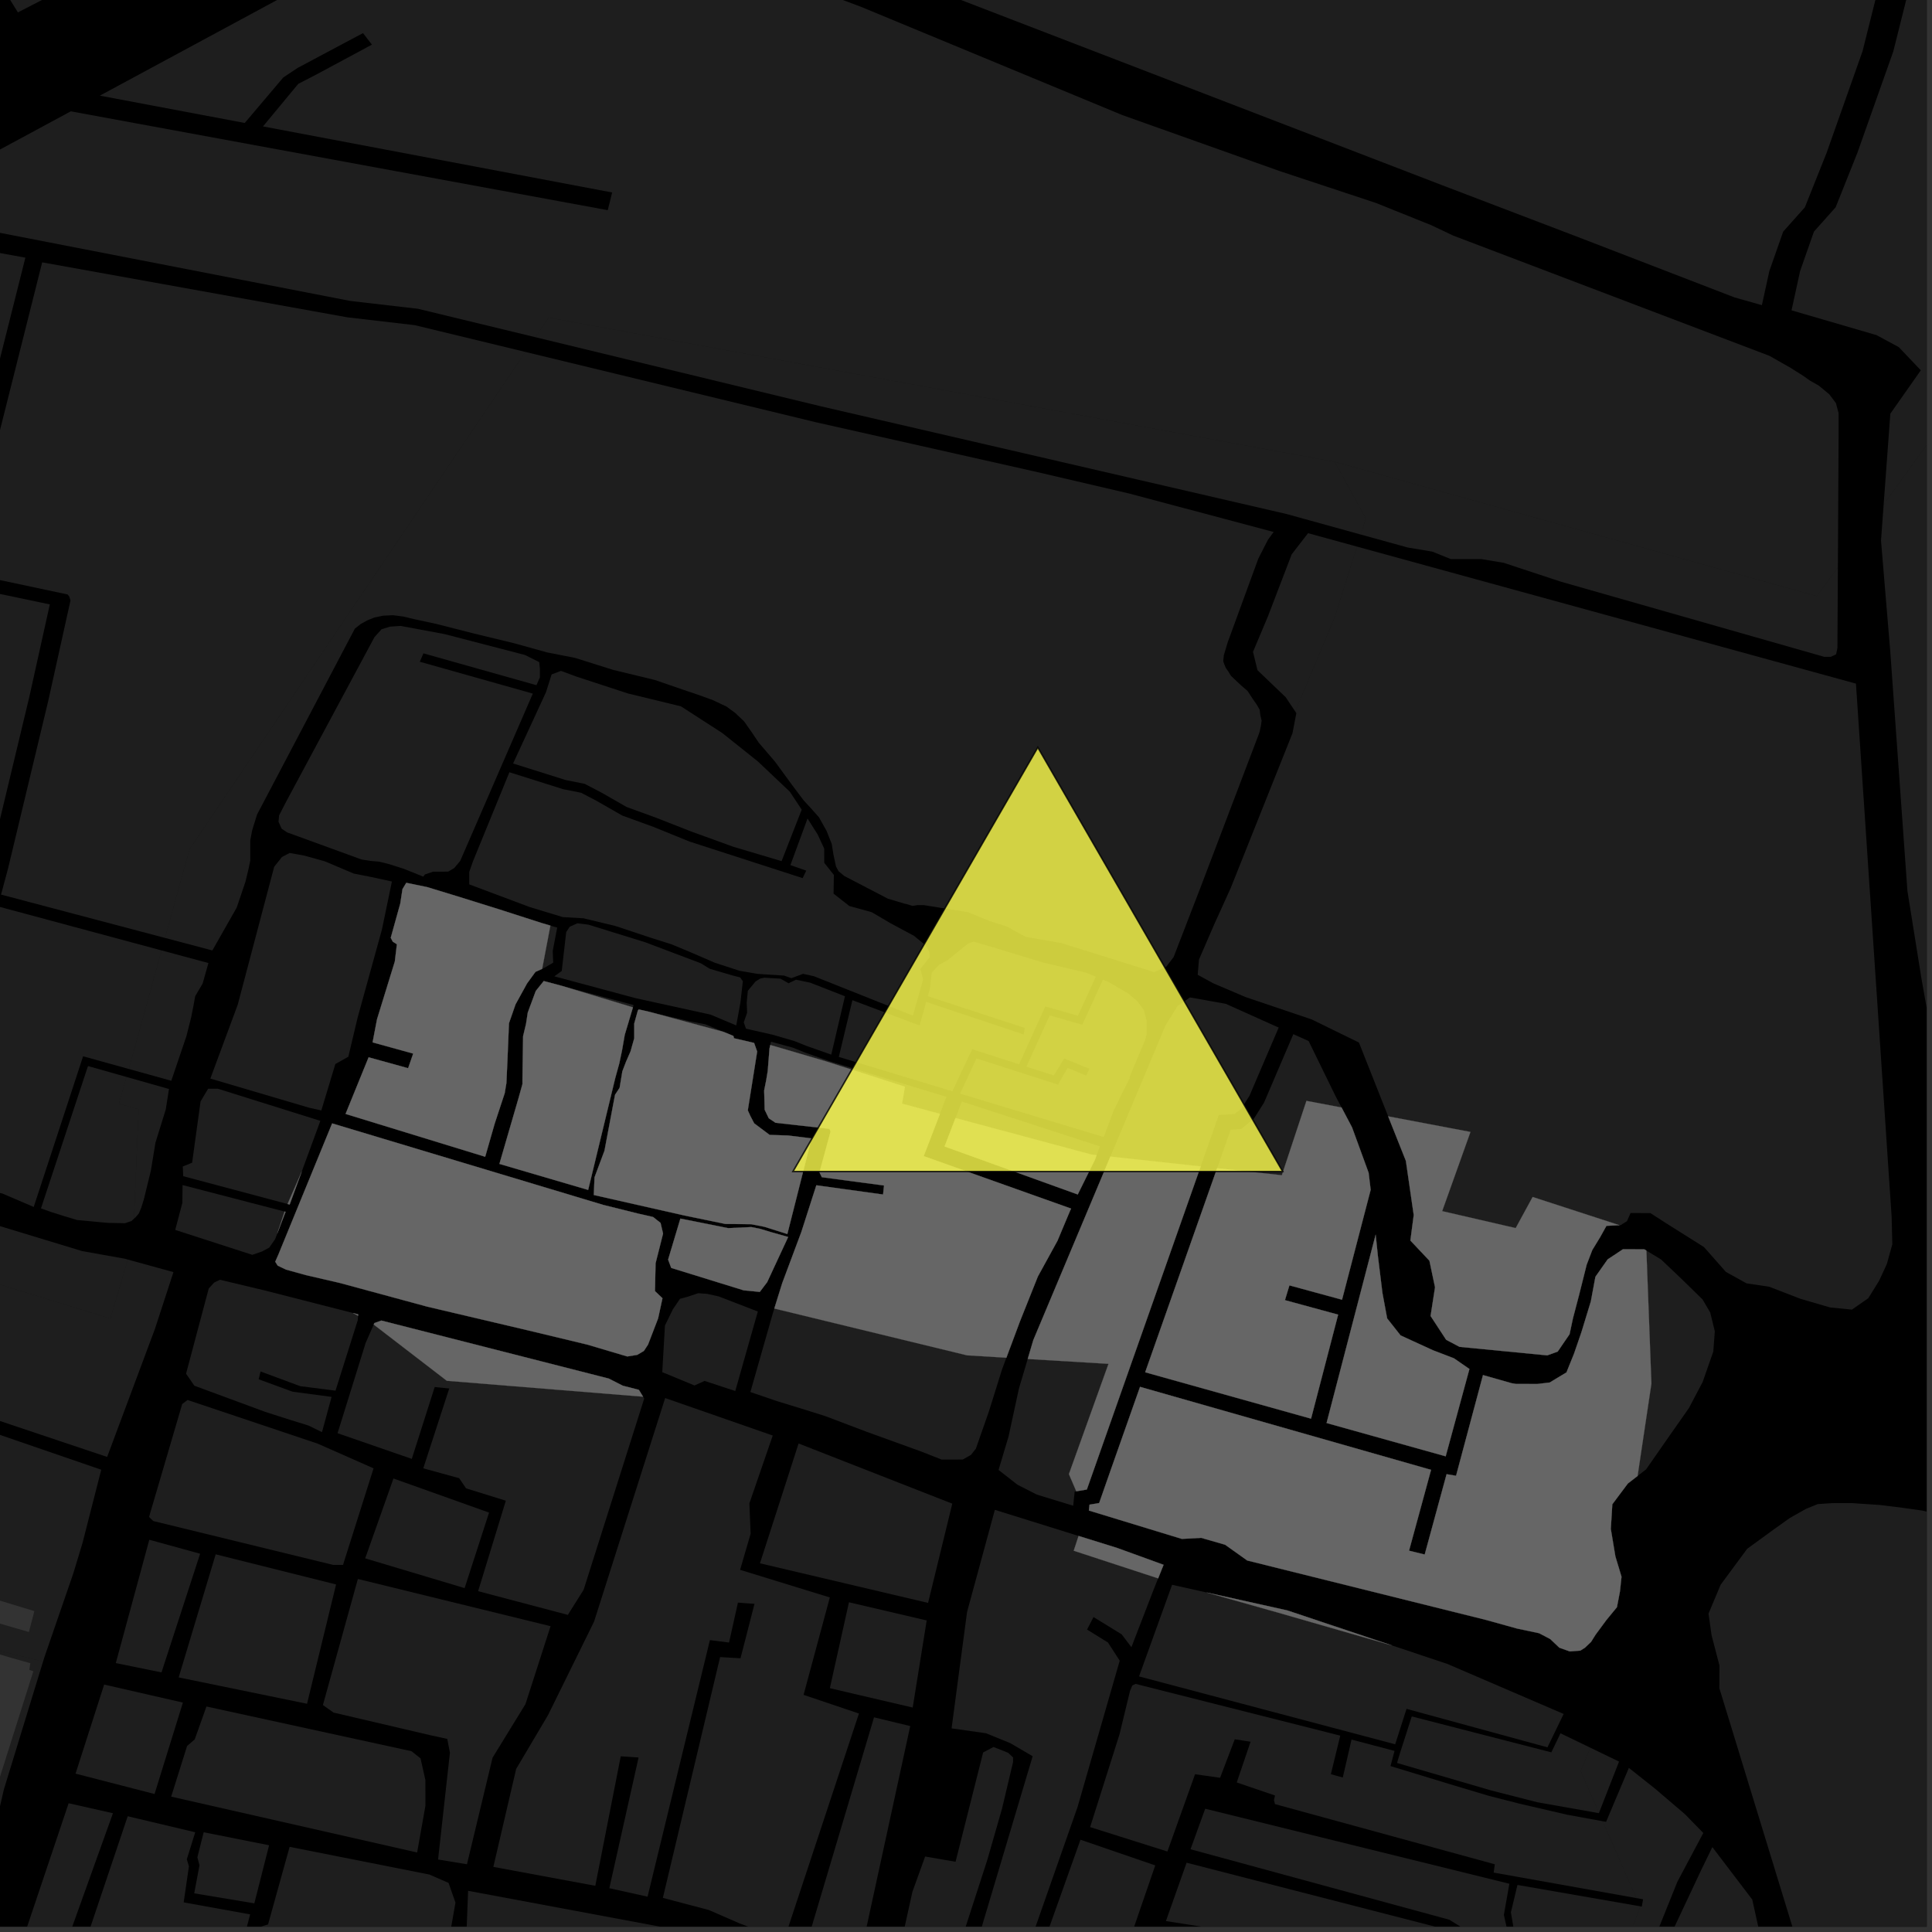 <?xml version="1.0" encoding="UTF-8"?>
<svg xmlns="http://www.w3.org/2000/svg" xmlns:xlink="http://www.w3.org/1999/xlink" width="361pt" height="361pt" viewBox="0 0 361 361" version="1.1">
<rect x="0" y="0" width="361" height="361" fill="#333333" stroke="none"/>
<defs>
<clipPath id="clip1">
  <path d="M 299 330 L 319 330 L 319 360 L 299 360 Z M 299 330 "/>
</clipPath>
<clipPath id="clip2">
  <path d="M 310 345 L 331 345 L 331 360 L 310 360 Z M 310 345 "/>
</clipPath>
<clipPath id="clip3">
  <path d="M 351 0 L 360 0 L 360 231 L 351 231 Z M 351 0 "/>
</clipPath>
<clipPath id="clip4">
  <path d="M 319 280 L 360 280 L 360 360 L 319 360 Z M 319 280 "/>
</clipPath>
<clipPath id="clip5">
  <path d="M 334 0 L 360 0 L 360 95 L 334 95 Z M 334 0 "/>
</clipPath>
<clipPath id="clip6">
  <path d="M 105 0 L 360 0 L 360 58 L 105 58 Z M 105 0 "/>
</clipPath>
<clipPath id="clip7">
  <path d="M 281 352 L 307 352 L 307 360 L 281 360 Z M 281 352 "/>
</clipPath>
<clipPath id="clip8">
  <path d="M 177 282 L 217 282 L 217 360 L 177 360 Z M 177 282 "/>
</clipPath>
<clipPath id="clip9">
  <path d="M 222 337 L 283 337 L 283 360 L 222 360 Z M 222 337 "/>
</clipPath>
<clipPath id="clip10">
  <path d="M 190 343 L 216 343 L 216 360 L 190 360 Z M 190 343 "/>
</clipPath>
<clipPath id="clip11">
  <path d="M 150 320 L 171 320 L 171 360 L 150 360 Z M 150 320 "/>
</clipPath>
<clipPath id="clip12">
  <path d="M 167 326 L 190 326 L 190 360 L 167 360 Z M 167 326 "/>
</clipPath>
<clipPath id="clip13">
  <path d="M 217 348 L 271 348 L 271 360 L 217 360 Z M 217 348 "/>
</clipPath>
<clipPath id="clip14">
  <path d="M 92 261 L 161 261 L 161 360 L 92 360 Z M 92 261 "/>
</clipPath>
<clipPath id="clip15">
  <path d="M 0 279 L 9 279 L 9 360 L 0 360 Z M 0 279 "/>
</clipPath>
<clipPath id="clip16">
  <path d="M 44 345 L 86 345 L 86 360 L 44 360 Z M 44 345 "/>
</clipPath>
<clipPath id="clip17">
  <path d="M 83 353 L 127 353 L 127 360 L 83 360 Z M 83 353 "/>
</clipPath>
<clipPath id="clip18">
  <path d="M 12 339 L 47 339 L 47 360 L 12 360 Z M 12 339 "/>
</clipPath>
<clipPath id="clip19">
  <path d="M 2 336 L 22 336 L 22 360 L 2 360 Z M 2 336 "/>
</clipPath>
</defs>
<g id="surface2506">
<path style="fill-rule:nonzero;fill:rgb(0%,0%,0%);fill-opacity:1;stroke-width:0.03;stroke-linecap:square;stroke-linejoin:miter;stroke:rgb(0%,0%,0%);stroke-opacity:1;stroke-miterlimit:10;" d="M 0 178 L 360 178 L 360 -182 L 0 -182 Z M 0 178 " transform="matrix(1,0,0,1,0,182)"/>
<path style=" stroke:none;fill-rule:nonzero;fill:rgb(39.999%,39.999%,39.999%);fill-opacity:0.3;" d="M 307.633 233.676 L 310.371 235.332 L 314.082 238.855 L 318.129 242.805 L 319.559 245.242 L 320.418 248.762 L 320.133 252.551 L 318.141 258.238 L 315.574 263.113 L 312.152 267.988 L 307.582 274.551 L 305.984 275.793 L 308.57 258.531 Z M 307.633 233.676 "/>
<path style=" stroke:none;fill-rule:nonzero;fill:rgb(39.999%,39.999%,39.999%);fill-opacity:0.3;" d="M 227.422 218.281 L 229.961 211.082 L 231.887 210.965 L 234.316 208.996 L 236.184 206.035 L 241.664 193.238 L 244.523 194.523 L 249.543 204.797 L 250.676 206.941 L 244.113 205.699 L 239.516 219.594 Z M 227.422 218.281 "/>
<path style=" stroke:none;fill-rule:nonzero;fill:rgb(39.999%,39.999%,39.999%);fill-opacity:0.3;" d="M 205.523 214.199 L 204.906 215.84 L 203.957 215.738 L 204.945 214.012 Z M 205.523 214.199 "/>
<g clip-path="url(#clip1)" clip-rule="nonzero">
<path style=" stroke:none;fill-rule:nonzero;fill:rgb(39.999%,39.999%,39.999%);fill-opacity:0.3;" d="M 299.469 340.301 L 300.102 340.418 L 304.359 330.336 L 309.203 334.176 L 314.848 338.996 L 318.27 342.496 L 313.422 351.617 L 309.156 362.223 L 305.414 364.719 L 299.895 376.238 L 299.59 375.297 L 306.457 356.277 L 306.418 356.188 L 306.773 356.25 L 306.895 355.566 L 307.016 354.887 L 305.75 354.66 Z M 299.469 340.301 "/>
</g>
<path style=" stroke:none;fill-rule:nonzero;fill:rgb(39.999%,39.999%,39.999%);fill-opacity:0.3;" d="M 297.156 326.562 L 302.523 329.156 L 298.781 338.73 L 295.363 330.918 Z M 297.156 326.562 "/>
<g clip-path="url(#clip2)" clip-rule="nonzero">
<path style=" stroke:none;fill-rule:nonzero;fill:rgb(39.999%,39.999%,39.999%);fill-opacity:0.3;" d="M 327.461 381.785 L 316.984 375.902 L 310.16 366.148 L 313.035 359.711 L 317.777 349.625 L 319.957 345.137 L 327.414 354.934 L 329.672 365.145 L 330.762 370.012 L 330.766 373.883 L 329.453 378.375 Z M 327.461 381.785 "/>
</g>
<path style=" stroke:none;fill-rule:nonzero;fill:rgb(39.999%,39.999%,39.999%);fill-opacity:0.3;" d="M 238.926 192.008 L 233.469 204.75 L 231.977 207.117 L 230.688 208.16 L 227.738 208.336 L 224.352 217.949 L 207.477 216.117 L 217.785 191.586 L 220.043 187.961 L 222.344 186.371 L 229.039 187.566 Z M 238.926 192.008 "/>
<g clip-path="url(#clip3)" clip-rule="nonzero">
<path style=" stroke:none;fill-rule:nonzero;fill:rgb(39.999%,39.999%,39.999%);fill-opacity:0.3;" d="M 438.16 -25.262 L 444.637 -23.25 L 449.895 -20.543 L 453.535 -18.035 L 457.984 -15.328 L 465.461 -13.57 L 470.918 -12.586 L 489.273 -7.473 L 489.004 0.898 L 488.992 23.613 L 489.332 35.031 L 489.906 48.465 L 490.449 59.457 L 490.109 70.887 L 490.531 81.523 L 488.883 103.172 L 488.473 112.23 L 484.738 111.031 L 475.824 106.609 L 475.16 109.461 L 474.449 112.379 L 481.008 114.164 L 484.742 115.754 L 486.188 119.336 L 483.254 137.648 L 480.164 150.379 L 472.363 183.59 L 471.004 195.246 L 471.691 212.738 L 471.367 217.238 L 470.086 218.938 L 468.68 220.027 L 467.398 220.875 L 466.371 221.48 L 464.707 221.84 L 423.461 219.887 L 418.949 220.246 L 414.965 220.469 L 410.09 221.066 L 405.219 222.637 L 397.781 225.059 L 391.02 227.875 L 385.457 229.844 L 381.809 230.332 L 379.551 230.492 L 377.117 230.16 L 375.203 229.004 L 373.641 227.516 L 371.758 224.363 L 367.75 216.281 L 363.395 202.098 L 361.129 194.672 L 359.02 182.793 L 356.406 166.461 L 353.203 121.734 L 351.473 101.016 L 351.965 94.273 Z M 438.16 -25.262 "/>
</g>
<path style=" stroke:none;fill-rule:nonzero;fill:rgb(39.999%,39.999%,39.999%);fill-opacity:0.3;" d="M 229.973 165.902 L 241.504 137.004 L 242.227 133.254 L 242.023 132.949 L 249.395 115.352 L 253.551 102.133 L 346.789 127.738 L 353.461 227.414 L 353.586 232.492 L 352.566 236.176 L 351.137 239.277 L 349.098 242.574 L 346.035 244.707 L 341.941 244.297 L 336.422 242.688 L 330.586 240.43 L 326.344 239.801 L 322.496 237.664 L 318.383 233.012 L 311.301 228.555 L 308.383 226.668 L 306.395 226.664 L 304.672 226.664 L 304.012 228.172 L 302.816 228.926 L 302.609 228.938 L 286.379 223.66 L 283.211 229.473 L 269.473 226.305 L 274.758 211.508 L 259.383 208.594 L 258.504 206.379 L 253.922 194.801 L 245.105 190.488 L 232.762 186.316 L 226.691 183.73 L 223.793 182.148 L 224.035 179.289 L 226.895 172.688 Z M 229.973 165.902 "/>
<path style=" stroke:none;fill-rule:nonzero;fill:rgb(39.999%,39.999%,39.999%);fill-opacity:0.3;" d="M 343.414 106.023 L 343.328 121.086 L 343.082 122.258 L 342.094 122.73 L 340.855 122.73 L 291.625 108.68 L 280.984 105.168 L 276.781 104.465 L 273.566 104.465 L 271.09 104.469 L 267.637 103.074 L 263.055 102.309 L 254.258 99.879 L 255.207 96.859 L 249.395 86.289 L 339.48 111.387 Z M 343.414 106.023 "/>
<g clip-path="url(#clip4)" clip-rule="nonzero">
<path style=" stroke:none;fill-rule:nonzero;fill:rgb(39.999%,39.999%,39.999%);fill-opacity:0.3;" d="M 437.191 326.984 L 440.789 329.938 L 442.293 333.395 L 442.824 336.688 L 441.875 340.773 L 441.445 344.062 L 441.879 346.527 L 442.746 348.996 L 444.863 362.562 L 443.648 373.359 L 443.34 388.207 L 442.086 395.637 L 440.895 396.938 L 431.934 396.582 L 418.375 393.438 L 403.781 389.504 L 395.855 385.941 L 393.016 386.504 L 391.414 388.281 L 391.523 391.047 L 393.316 392.184 L 395.637 393.562 L 393.223 410.324 L 393.227 422.957 L 392.555 428.535 L 390.582 436.129 L 388.879 442.988 L 386.504 444.992 L 379.258 432.219 L 375.496 427.117 L 371.859 424.082 L 367.828 417.996 L 369.074 396.926 L 370.441 393.707 L 370.926 391.094 L 371.199 388.762 L 368.695 386.145 L 366.109 384.652 L 355.297 380.184 L 354.418 377.566 L 353.543 374.77 L 349.645 373.531 L 347.047 373.117 L 342.281 371.059 L 338.891 369.23 L 336.387 367.918 L 335.758 365.898 L 335.777 362.828 L 321.27 315.457 L 321.289 311.215 L 319.812 305.551 L 319.242 301.504 L 321.512 296.105 L 326.469 289.395 L 331.465 285.758 L 334.465 283.621 L 337.469 281.93 L 339.641 281.047 L 342.332 280.863 L 346.039 280.859 L 351.23 281.207 L 355.492 281.734 L 359.203 282.258 L 363.652 283.312 L 370.512 283.66 L 377.184 284.008 L 382.375 284.531 L 387.566 285.934 L 391.836 289.273 L 395.176 293.492 L 398.324 294.547 L 400.18 294.895 L 402.02 295.055 L 402.887 297.934 L 403.754 301.227 L 405.055 304.105 L 413.324 312.695 L 422 319.559 L 432.605 323.914 Z M 437.191 326.984 "/>
</g>
<path style=" stroke:none;fill-rule:nonzero;fill:rgb(39.999%,39.999%,39.999%);fill-opacity:0.3;" d="M 207.012 210.395 L 206.238 212.457 L 205.891 212.352 Z M 207.012 210.395 "/>
<path style=" stroke:none;fill-rule:nonzero;fill:rgb(39.999%,39.999%,39.999%);fill-opacity:0.3;" d="M -4.312 170.031 L -0.574 169.312 L 30.188 177.59 L 24.32 198.828 L 24.059 199.738 L 15.527 197.371 L 6.301 225.523 L 0.445 223.016 L -1.344 222.594 L -2.984 222.594 L -4.473 222.738 L -5.367 223.02 L -6.41 222.879 L -7.75 222.457 L -9.094 221.609 L -10.434 221.043 L -12.07 220.34 L -15.203 219.211 L -17.137 218.789 L -18.629 218.363 L -20.266 218.082 L -22.055 217.66 L -24.441 216.957 L -37.848 213.57 L -39.637 212.582 L -37.418 200.562 L -35.719 191.664 L -34.496 188.316 L -32.645 185.094 L -27.777 178.977 L -25.414 175.051 L -22.398 166.465 Z M -4.312 170.031 "/>
<g clip-path="url(#clip5)" clip-rule="nonzero">
<path style=" stroke:none;fill-rule:nonzero;fill:rgb(39.999%,39.999%,39.999%);fill-opacity:0.3;" d="M 347.047 28.582 L 353.77 9.602 L 358.344 -8.664 L 366.008 -34.215 L 366.008 -36.594 L 366.742 -38.059 L 367.773 -39.176 L 375.578 -47.34 L 377.422 -49.016 L 380.023 -48.922 L 398.934 -41.426 L 400.555 -38.352 L 407.43 -35.84 L 413.902 -33.52 L 419.566 -32.543 L 437.766 -25.383 L 438.16 -25.262 L 351.965 94.273 L 353.215 77.297 L 358.91 69.191 L 354.793 64.863 L 350.629 62.617 L 334.75 57.988 L 336.363 50.625 L 338.941 43.277 L 342.996 38.73 Z M 347.047 28.582 "/>
</g>
<path style=" stroke:none;fill-rule:nonzero;fill:rgb(39.999%,39.999%,39.999%);fill-opacity:0.3;" d="M 0.195 167.156 L 1.492 162.328 L 9.004 131.008 L 13.172 112.188 L 12.934 111.441 L 12.637 111.078 L -6.691 106.969 L 7.883 49.02 L 64.93 59.297 L 77.504 60.758 L 98.18 65.762 L 35.414 158.676 L 30.832 175.254 Z M 0.195 167.156 "/>
<path style=" stroke:none;fill-rule:nonzero;fill:rgb(39.999%,39.999%,39.999%);fill-opacity:0.3;" d="M -54.004 97.605 L -70.891 92.109 L -62.383 67.57 L -52.211 70.883 L -51.328 68.547 L -61.566 65.215 L -59.875 60.34 L -35.828 47.348 L -39.676 58.012 L -26.68 62.246 L -26.238 61.074 L -25.793 59.902 L -36.805 56.324 L -33.016 45.828 L -26.727 42.434 L 4.742 48.145 L -9.887 106.305 L -39.188 99.289 L -41.938 115.836 L -36.309 117.758 L -34.543 119.285 L -33.938 121.793 L -35.828 127.848 L -37.664 132.27 L -80.031 118.488 L -71.707 94.465 L -54.891 99.949 L -54.449 98.777 Z M -54.004 97.605 "/>
<path style=" stroke:none;fill-rule:nonzero;fill:rgb(39.999%,39.999%,39.999%);fill-opacity:0.3;" d="M 9.309 112.934 L 5.465 130.273 L -2.027 161.523 L -3.629 167.496 L -4.113 167.52 L -21.562 164.078 L -17.594 152.789 L -15.918 143.641 L -7.316 109.453 Z M 9.309 112.934 "/>
<path style=" stroke:none;fill-rule:nonzero;fill:rgb(39.999%,39.999%,39.999%);fill-opacity:0.3;" d="M 7.656 225.793 L 16.406 199.289 L 16.504 199.211 L 23.633 201.23 L 22.207 206.227 L 25.902 207.281 L 25.035 227.723 L 24.555 228.156 L 23.352 228.559 L 21.859 228.531 L 20.219 228.5 L 18.129 228.316 L 14.406 227.965 L 11.883 227.207 L 9.508 226.453 Z M 7.656 225.793 "/>
<g clip-path="url(#clip6)" clip-rule="nonzero">
<path style=" stroke:none;fill-rule:nonzero;fill:rgb(39.999%,39.999%,39.999%);fill-opacity:0.3;" d="M 236.594 -94.801 L 255.98 -105.473 L 254.984 -93.34 L 255.652 -93.168 L 256.227 -93.023 L 257.316 -106.105 L 350.258 -157.227 L 340.246 -123.727 L 341.434 -123.309 L 342.535 -122.922 L 353.059 -158.715 L 367.48 -166.727 L 350.387 -115.93 L 351.73 -115.086 L 335.555 -73.352 L 336.109 -73.219 L 336.719 -73.074 L 353.082 -114.602 L 366.781 -110.32 L 367.145 -109.586 L 367.109 -108.824 L 355.406 -70.355 L 366.547 -65.105 L 366.738 -65.438 L 366.941 -65.789 L 356.512 -70.891 L 359.047 -78.801 L 364.738 -77.051 L 364.816 -77.285 L 364.895 -77.516 L 359.203 -79.301 L 361.562 -86.66 L 369.688 -83.781 L 369.816 -84.133 L 369.973 -84.562 L 361.754 -87.406 L 368.668 -108.848 L 369.254 -109.52 L 370.066 -109.777 L 382.547 -105.754 L 382.754 -106.145 L 383.047 -106.676 L 352.43 -117.051 L 357.578 -130.766 L 379.93 -124.504 L 380.086 -124.879 L 380.285 -125.352 L 357.93 -131.691 L 370.508 -168.398 L 392.605 -179.609 L 396.41 -173.566 L 395.762 -172.727 L 383.34 -165.316 L 382.922 -164.23 L 387.109 -151.152 L 386.777 -143.457 L 385.738 -142.867 L 379.195 -143.289 L 379.137 -142.727 L 379.074 -142.094 L 385.957 -141.617 L 387.758 -142.41 L 388.074 -151.805 L 384.711 -163.359 L 385.367 -164.629 L 397.426 -172.234 L 397.996 -173.52 L 393.879 -180.227 L 440.34 -203.742 L 443.406 -204.867 L 447.41 -205.609 L 452.742 -205.969 L 456.344 -205.824 L 459.809 -205.051 L 463.41 -204.02 L 467.277 -202.734 L 474.547 -200.785 L 460.836 -160.156 L 458.742 -147.035 L 452.105 -118.648 L 441.242 -86.293 L 438.508 -75.117 L 429.188 -43.984 L 447.32 -37.965 L 439.914 -27.691 L 422.539 -34.527 L 416.879 -35.504 L 411.934 -36.902 L 403.531 -40.336 L 401.91 -43.41 L 380.473 -51.906 L 374.895 -52.691 L 369.844 -47.469 L 362.035 -39.277 L 361 -38.156 L 360.266 -36.688 L 360.266 -34.309 L 352.602 -8.723 L 348.023 9.566 L 341.301 28.574 L 337.246 38.734 L 333.188 43.289 L 330.609 50.648 L 329.215 57.02 L 324.09 55.57 L 295.082 44.379 L 269.301 34.543 L 157.648 -8.438 L 105.031 -28.879 L 133.066 -43.156 L 139.895 -46.723 L 153.004 -24.68 L 154.406 -25.418 L 155.812 -26.16 L 142.668 -48.168 L 153.523 -54.094 L 171.5 -25.617 L 172.906 -26.355 L 174.309 -27.098 L 156.277 -55.531 L 174.508 -64.863 L 197.566 -24.75 L 198.969 -25.488 L 200.375 -26.23 L 186.383 -51.059 L 200.965 -58.949 L 211.922 -40.66 L 212.949 -41.332 L 213.973 -42.004 L 203.312 -60.211 L 210.898 -64.285 L 208.035 -69.18 L 208.32 -74.25 L 207.043 -74.316 L 205.762 -74.383 L 205.406 -68.281 L 207.223 -65.246 L 202.004 -62.445 L 199.926 -65.996 L 198.723 -65.348 L 197.52 -64.703 L 199.633 -61.172 L 185.273 -53.398 L 177.488 -66.418 L 194.703 -75.34 Z M 236.594 -94.801 "/>
</g>
<path style=" stroke:none;fill-rule:nonzero;fill:rgb(39.999%,39.999%,39.999%);fill-opacity:0.3;" d="M 100.902 -22.793 L 154.855 -0.984 L 160.902 1.281 L 209.691 21.496 L 239.082 31.957 L 257.074 37.914 L 267.449 42.082 L 271.535 44.02 L 330.641 66.496 L 334.57 68.73 L 336.93 70.219 L 338.188 71.113 L 339.836 72.043 L 341.816 73.684 L 343.051 75.328 L 343.547 77.203 L 343.551 80.957 L 343.414 106.023 L 339.48 111.387 L 249.395 86.289 L 102.516 59.344 L 100.039 63.008 L 78.105 57.699 L 65.434 56.23 L -21.207 39.383 L 13.227 20.801 L 113.559 39.27 L 113.973 37.617 L 114.383 35.965 L 49.141 23.621 L 55.73 15.672 L 59.07 13.945 L 69.496 8.34 L 68.66 7.262 L 67.828 6.184 L 55.621 12.688 L 52.93 14.477 L 45.734 22.977 L 18.656 17.871 L 94.043 -22.805 L 95.758 -22.961 L 99.535 -22.965 Z M 100.902 -22.793 "/>
<path style=" stroke:none;fill-rule:nonzero;fill:rgb(39.999%,39.999%,39.999%);fill-opacity:0.3;" d="M -232.719 174 L -230.68 166.055 L -228.23 160.496 L -225.762 160.496 L 15.332 233.766 L 23.289 235.188 L 23.887 235.355 L 20.621 246.379 L -58.105 222.078 L -91.918 212.039 L -113.051 206.754 L -153.207 196.715 Z M -232.719 174 "/>
<path style=" stroke:none;fill-rule:nonzero;fill:rgb(39.999%,39.999%,39.999%);fill-opacity:0.3;" d="M -36.758 -18.77 L -32.535 -32.879 L 1.301 -25.09 L 14.648 -3.508 L 3.344 2.316 L -4.961 -11.148 Z M -36.758 -18.77 "/>
<path style=" stroke:none;fill-rule:nonzero;fill:rgb(39.999%,39.999%,39.999%);fill-opacity:0.3;" d="M 176.848 204.949 L 175.629 208.125 L 168.559 206.227 L 169.086 203.055 L 154.293 198.301 L 145.312 195.66 L 143.926 195.262 L 144.059 194.645 L 148.113 195.746 L 150.488 196.699 L 155.035 198.301 Z M 176.848 204.949 "/>
<path style=" stroke:none;fill-rule:nonzero;fill:rgb(39.999%,39.999%,39.999%);fill-opacity:0.3;" d="M 188.047 253.691 L 187.223 255.906 L 184.781 263.73 L 183.258 268.078 L 182.344 270.688 L 181.43 271.848 L 179.902 272.715 L 178.984 272.719 L 175.93 272.719 L 172.266 271.273 L 161.875 267.512 L 154.238 264.617 L 150.387 263.402 L 145.23 261.82 L 140.211 260.105 L 144.391 245.445 L 144.684 244.5 L 180.711 253.25 Z M 188.047 253.691 "/>
<path style=" stroke:none;fill-rule:nonzero;fill:rgb(39.999%,39.999%,39.999%);fill-opacity:0.3;" d="M 178.543 208.91 L 179.73 205.828 L 204.945 214.012 L 203.957 215.738 Z M 178.543 208.91 "/>
<path style=" stroke:none;fill-rule:nonzero;fill:rgb(39.999%,39.999%,39.999%);fill-opacity:0.3;" d="M 30.188 177.59 L 38.945 179.945 L 37.859 183.789 L 36.473 186.137 L 36.172 187.805 L 35.727 190.066 L 34.836 193.598 L 32.008 201.945 L 24.059 199.738 L 24.32 198.828 Z M 30.188 177.59 "/>
<path style=" stroke:none;fill-rule:nonzero;fill:rgb(39.999%,39.999%,39.999%);fill-opacity:0.3;" d="M 260.574 327.164 L 259.816 329.996 L 271.691 333.613 L 278.238 335.57 L 283.93 337.023 L 292.805 339.082 L 299.469 340.301 L 305.75 354.66 L 279.094 349.898 L 279.312 348.348 L 238.238 337.105 L 238.047 336.391 L 238.234 335.492 L 231.09 333.055 L 233.672 325.449 L 232.129 325.207 L 230.723 324.984 L 227.977 332.184 L 223.301 331.52 L 218.133 345.961 L 209.184 343.133 L 203.691 341.398 L 209.184 324.059 L 211.148 315.953 L 211.582 314.93 L 212.191 314.641 L 250.43 324.309 L 248.676 331.516 L 249.789 331.824 L 250.902 332.129 L 252.539 325.043 Z M 260.574 327.164 "/>
<g clip-path="url(#clip7)" clip-rule="nonzero">
<path style=" stroke:none;fill-rule:nonzero;fill:rgb(39.999%,39.999%,39.999%);fill-opacity:0.3;" d="M 299.895 376.238 L 299.492 377.078 L 288.121 374.27 L 281.066 373.422 L 283.109 361.996 L 282.316 357.328 L 283.539 352.207 L 306.418 356.188 L 306.457 356.277 L 299.59 375.297 Z M 299.895 376.238 "/>
</g>
<path style=" stroke:none;fill-rule:nonzero;fill:rgb(39.999%,39.999%,39.999%);fill-opacity:0.3;" d="M 261.039 329.414 L 261.59 327.57 L 263.793 320.719 L 289.871 327.43 L 291.582 323.871 L 297.156 326.562 L 295.363 330.918 L 298.781 338.73 L 298.758 338.793 L 287.281 336.762 L 278.625 334.551 Z M 261.039 329.414 "/>
<path style=" stroke:none;fill-rule:nonzero;fill:rgb(39.999%,39.999%,39.999%);fill-opacity:0.3;" d="M 219.008 296.125 L 225.473 297.562 L 238.828 301.328 L 260.07 307.445 L 270.465 310.918 L 292.176 320.258 L 289.148 326.496 L 262.816 319.305 L 260.695 325.926 L 212.832 313.242 Z M 219.008 296.125 "/>
<g clip-path="url(#clip8)" clip-rule="nonzero">
<path style=" stroke:none;fill-rule:nonzero;fill:rgb(39.999%,39.999%,39.999%);fill-opacity:0.3;" d="M 216.402 294.922 L 215.637 296.824 L 211.406 307.785 L 209.594 305.387 L 204.324 302.152 L 203.121 304.488 L 207.035 306.914 L 209.223 310.305 L 201.344 337.645 L 188.141 375.293 L 179.438 373.457 L 192.957 328.156 L 188.766 325.707 L 184.25 323.867 L 177.805 322.949 L 180.695 301.219 L 185.891 282.117 L 201.535 286.996 L 200.629 289.758 Z M 216.402 294.922 "/>
</g>
<path style=" stroke:none;fill-rule:nonzero;fill:rgb(39.999%,39.999%,39.999%);fill-opacity:0.3;" d="M 201.109 278.656 L 200.805 278.707 L 200.531 281.352 L 193.738 279.273 L 190.117 277.426 L 186.582 274.664 L 188.445 268.441 L 190.387 259.461 L 192.031 253.93 L 207.129 254.836 L 199.73 275.441 Z M 201.109 278.656 "/>
<path style=" stroke:none;fill-rule:nonzero;fill:rgb(39.999%,39.999%,39.999%);fill-opacity:0.3;" d="M 150.891 152.938 L 152.789 155.938 L 154.008 158.574 L 154.012 161.215 L 155.812 163.484 L 155.754 166.984 L 158.707 169.293 L 162.883 170.445 L 166.441 172.535 L 170.801 174.875 L 172.98 176.664 L 173.664 177.859 L 173.734 178.828 L 171.961 181.035 L 172.484 183.012 L 170.578 189.777 L 152.07 182.406 L 150.051 181.965 L 147.871 182.777 L 146.516 182.293 L 141.496 181.969 L 138.195 181.398 L 133.574 179.895 L 129.047 177.934 L 125.535 176.473 L 121.637 175.234 L 114.984 173.023 L 109.027 171.586 L 105.176 171.367 L 98.984 169.488 L 87.68 165.25 L 87.68 162.926 L 88.379 160.93 L 95.184 144.297 L 105.188 147.453 L 108.602 148.137 L 111.473 149.641 L 116.25 152.379 L 122.094 154.508 L 128.879 157.262 L 149.973 164.078 L 150.312 163.379 L 150.648 162.68 L 147.688 161.648 Z M 150.891 152.938 "/>
<path style=" stroke:none;fill-rule:nonzero;fill:rgb(39.999%,39.999%,39.999%);fill-opacity:0.3;" d="M 98.18 65.762 L 152.539 78.918 L 193.906 88.23 L 211.125 92.25 L 237.984 99.402 L 236.91 100.875 L 235.117 104.391 L 229.395 120.031 L 228.68 122.414 L 228.562 123.547 L 228.801 124.227 L 229.039 124.793 L 229.52 125.473 L 229.996 126.266 L 230.832 127.059 L 231.91 128.078 L 233.105 129.098 L 234.062 130.57 L 234.777 131.59 L 235.375 132.609 L 235.496 133.629 L 235.738 134.648 L 235.617 135.555 L 235.379 136.688 L 235.141 137.367 L 224.328 165.801 L 219.297 178.832 L 217.906 180.648 L 215.648 181.637 L 198.266 176.207 L 191.66 175.055 L 188.172 173.137 L 184.879 172.09 L 180.879 170.445 L 172.57 169.117 L 171.934 169.117 L 171.457 169.121 L 170.504 169.27 L 169.551 168.969 L 168.914 168.82 L 165.898 167.918 L 157.797 163.703 L 156.684 162.801 L 156.207 161.898 L 155.727 159.637 L 155.41 157.68 L 154.453 155.27 L 153.023 152.707 L 151.273 150.75 L 150.164 149.547 L 149.367 148.492 L 148.102 146.812 L 144.832 142.344 L 141.75 138.734 L 140.48 136.844 L 139.027 134.781 L 137.395 133.234 L 135.762 132.031 L 133.223 130.828 L 130.867 129.969 L 128.328 129.109 L 122.344 127.051 L 114.547 125.164 L 107.473 122.934 L 102.215 121.902 L 96.051 120.188 L 88.504 118.363 L 81.543 116.586 L 77.555 115.727 L 75.367 115.203 L 73.434 114.953 L 71.57 115.043 L 69.938 115.387 L 68.668 115.902 L 67.402 116.594 L 66.312 117.453 L 48.027 152.207 L 47.121 155.133 L 46.762 157.023 L 46.762 160.809 L 46.402 162.527 L 45.859 164.766 L 44.23 169.582 L 39.68 177.594 L 30.832 175.254 L 35.414 158.676 Z M 98.18 65.762 "/>
<path style=" stroke:none;fill-rule:nonzero;fill:rgb(39.999%,39.999%,39.999%);fill-opacity:0.3;" d="M 127.055 242.688 L 128.582 242.273 L 130.469 241.637 L 132.164 241.766 L 134.336 242.254 L 141.602 245.059 L 137.387 259.918 L 131.66 258.027 L 129.773 258.879 L 123.746 256.391 L 124.246 247.676 L 125.723 244.66 Z M 127.055 242.688 "/>
<path style=" stroke:none;fill-rule:nonzero;fill:rgb(39.999%,39.999%,39.999%);fill-opacity:0.3;" d="M 23.633 201.23 L 31.574 203.484 L 30.973 207.309 L 29.047 213.508 L 28.191 218.734 L 26.883 224.094 L 26.402 225.641 L 25.93 226.766 L 25.316 227.465 L 25.035 227.723 L 25.902 207.281 L 22.207 206.227 Z M 23.633 201.23 "/>
<g clip-path="url(#clip9)" clip-rule="nonzero">
<path style=" stroke:none;fill-rule:nonzero;fill:rgb(39.999%,39.999%,39.999%);fill-opacity:0.3;" d="M 278.691 376.008 L 277.898 377.531 L 271.582 376.59 L 273.516 368.113 L 273.418 360.328 L 270.809 358.707 L 222.453 345.539 L 225.195 337.965 L 282.031 351.984 L 281.004 357.797 L 281.961 362.07 L 279.484 373.641 Z M 278.691 376.008 "/>
</g>
<path style=" stroke:none;fill-rule:nonzero;fill:rgb(39.999%,39.999%,39.999%);fill-opacity:0.3;" d="M 118.398 187.793 L 118.266 188.23 L 105.109 184.246 Z M 118.398 187.793 "/>
<path style=" stroke:none;fill-rule:nonzero;fill:rgb(39.999%,39.999%,39.999%);fill-opacity:0.3;" d="M 149.801 151.281 L 146.043 160.906 L 137.062 158.234 L 129.176 155.379 L 122.711 152.84 L 117.07 150.785 L 112.402 148.109 L 109.254 146.465 L 105.676 145.746 L 95.871 142.66 L 102.02 129.344 L 103.07 126.02 L 104.82 125.355 L 107.754 126.441 L 117.316 129.57 L 127.25 131.988 L 134.961 136.969 L 141.621 142.285 L 147.582 147.93 Z M 149.801 151.281 "/>
<path style=" stroke:none;fill-rule:nonzero;fill:rgb(39.999%,39.999%,39.999%);fill-opacity:0.3;" d="M 51.805 230.5 L 51.406 231.543 L 50.301 233.129 L 48.969 233.84 L 47.141 234.469 L 32.742 229.812 L 34.074 224.758 L 34.113 221.434 L 53.176 226.383 Z M 51.805 230.5 "/>
<path style=" stroke:none;fill-rule:nonzero;fill:rgb(39.999%,39.999%,39.999%);fill-opacity:0.3;" d="M 73.23 164.711 L 71.371 173.664 L 66.82 190.156 L 65.086 197.457 L 62.664 198.812 L 60.043 207.488 L 57.75 206.98 L 39.305 201.535 L 44.422 187.727 L 51.23 161.969 L 52.676 160.141 L 54.117 159.379 L 56.824 159.863 L 60.715 160.949 L 66.098 163.23 L 69.418 163.883 Z M 73.23 164.711 "/>
<path style=" stroke:none;fill-rule:nonzero;fill:rgb(39.999%,39.999%,39.999%);fill-opacity:0.3;" d="M 242.023 132.949 L 240.23 130.27 L 234.965 125.234 L 234.125 121.801 L 236.906 115.199 L 241.355 103.582 L 244.414 99.625 L 253.551 102.133 L 249.395 115.352 Z M 242.023 132.949 "/>
<path style=" stroke:none;fill-rule:nonzero;fill:rgb(39.999%,39.999%,39.999%);fill-opacity:0.3;" d="M 190.418 198.867 L 181.656 196.059 L 177.945 203.91 L 156.734 197.492 L 159.273 186.887 L 171.832 191.617 L 172.297 189.949 L 172.66 188.641 L 173.059 187.203 L 191.277 193.305 L 191.375 192.688 L 191.469 192.07 L 173.355 186.145 L 173.762 184.695 L 174.105 181.727 L 175.496 180.242 L 177.062 179.418 L 180.871 176.297 L 181.926 175.949 L 184.871 176.797 L 194.734 179.809 L 202.949 181.75 L 204.754 182.504 L 201.41 189.801 L 195.316 188.059 Z M 190.418 198.867 "/>
<g clip-path="url(#clip10)" clip-rule="nonzero">
<path style=" stroke:none;fill-rule:nonzero;fill:rgb(39.999%,39.999%,39.999%);fill-opacity:0.3;" d="M 209.184 346.262 L 215.859 348.555 L 209.184 367.961 L 206.359 376.164 L 205.031 377.176 L 203.656 378.164 L 202.008 378.469 L 190.527 375.641 L 201.891 343.758 Z M 209.184 346.262 "/>
</g>
<path style=" stroke:none;fill-rule:nonzero;fill:rgb(39.999%,39.999%,39.999%);fill-opacity:0.3;" d="M 27.898 287.707 L 37.395 290.32 L 30.176 312.492 L 21.637 310.754 Z M 27.898 287.707 "/>
<path style=" stroke:none;fill-rule:nonzero;fill:rgb(39.999%,39.999%,39.999%);fill-opacity:0.3;" d="M 155.316 197.059 L 150.805 195.473 L 148.43 194.52 L 144.34 193.336 L 139.391 192.215 L 138.973 191.027 L 139.598 189.242 L 139.527 187.324 L 139.734 185.141 L 141.16 183.406 L 142.016 182.863 L 142.777 182.684 L 145.832 182.867 L 147.344 183.723 L 148.73 183.062 L 151.395 183.617 L 157.883 186.156 L 155.324 197.062 Z M 155.316 197.059 "/>
<path style=" stroke:none;fill-rule:nonzero;fill:rgb(39.999%,39.999%,39.999%);fill-opacity:0.3;" d="M 254.258 99.879 L 240.418 96.051 L 153.344 75.91 L 100.039 63.008 L 102.516 59.344 L 249.395 86.289 L 255.207 96.859 Z M 254.258 99.879 "/>
<path style=" stroke:none;fill-rule:nonzero;fill:rgb(39.999%,39.999%,39.999%);fill-opacity:0.3;" d="M 32.41 237.699 L 28.953 248.305 L 20.02 272.234 L -10.191 262.102 L -10.59 263.234 L -10.977 264.34 L 18.918 274.621 L 15.434 288.254 L 13.703 293.98 L 8.27 309.734 L 8.043 310.469 L -5.27 307.141 L -18.477 303.441 L -24.289 301.328 L -158.227 279.191 L -168 322.992 L -174.34 325.105 L -177.324 326.941 L -242.027 214.684 L -237.676 193.312 L -232.719 174 L -153.207 196.715 L -113.051 206.754 L -91.918 212.039 L -58.105 222.078 L 20.621 246.379 L 23.887 235.355 Z M 32.41 237.699 "/>
<path style=" stroke:none;fill-rule:nonzero;fill:rgb(39.999%,39.999%,39.999%);fill-opacity:0.3;" d="M 59.371 269.754 L 69.801 274.363 L 64.094 292.406 L 62.238 292.406 L 28.648 284.211 L 27.848 283.449 L 34.047 262.348 L 35.047 261.59 Z M 59.371 269.754 "/>
<path style=" stroke:none;fill-rule:nonzero;fill:rgb(39.999%,39.999%,39.999%);fill-opacity:0.3;" d="M 66.852 246.676 L 62.691 259.852 L 56.09 259.008 L 48.691 256.266 L 48.5 257.035 L 48.332 257.723 L 54.648 260.035 L 61.957 261.016 L 60.164 267.602 L 57.633 266.363 L 54.121 265.277 L 49.547 263.809 L 36.316 258.926 L 34.766 256.68 L 39.004 240.754 L 40.031 239.637 L 41.102 239.129 L 49.375 241.102 L 65.969 245.344 L 66.91 245.863 Z M 66.852 246.676 "/>
<path style=" stroke:none;fill-rule:nonzero;fill:rgb(39.999%,39.999%,39.999%);fill-opacity:0.3;" d="M 66.871 295.035 L 102.875 303.859 L 98.188 318.41 L 92.035 328.434 L 87.254 348.344 L 81.855 347.453 L 84.07 327.504 L 83.574 324.922 L 80.359 324.219 L 62.312 319.996 L 60.336 318.59 Z M 66.871 295.035 "/>
<path style=" stroke:none;fill-rule:nonzero;fill:rgb(39.999%,39.999%,39.999%);fill-opacity:0.3;" d="M 34.176 318.133 L 28.879 335.215 L 14.117 331.41 L 19.461 314.766 Z M 34.176 318.133 "/>
<path style=" stroke:none;fill-rule:nonzero;fill:rgb(39.999%,39.999%,39.999%);fill-opacity:0.3;" d="M 36.383 325.012 L 38.578 318.867 L 76.898 327.219 L 78.582 328.57 L 79.488 332.625 L 79.492 337.418 L 77.941 346.145 L 31.984 335.707 L 34.957 326.242 Z M 36.383 325.012 "/>
<g clip-path="url(#clip11)" clip-rule="nonzero">
<path style=" stroke:none;fill-rule:nonzero;fill:rgb(39.999%,39.999%,39.999%);fill-opacity:0.3;" d="M 170.082 322.52 L 160.301 367.516 L 150.332 364.484 L 163.316 320.887 Z M 170.082 322.52 "/>
</g>
<g clip-path="url(#clip12)" clip-rule="nonzero">
<path style=" stroke:none;fill-rule:nonzero;fill:rgb(39.999%,39.999%,39.999%);fill-opacity:0.3;" d="M 188.375 327.512 L 189.293 328.379 L 189.293 329.25 L 187.238 337.93 L 184.496 347.484 L 179.93 361.594 L 176.27 372.133 L 167.188 369.895 L 167.188 368.41 L 170.488 353.488 L 172.863 346.898 L 178.551 347.875 L 183.703 327.449 L 185.641 326.43 Z M 188.375 327.512 "/>
</g>
<path style=" stroke:none;fill-rule:nonzero;fill:rgb(39.999%,39.999%,39.999%);fill-opacity:0.3;" d="M 203.547 199.707 L 198.859 197.781 L 196.895 200.945 L 191.789 199.309 L 196.137 189.734 L 202.227 191.477 L 206.086 183.059 L 207.227 183.535 L 210.82 185.641 L 212.531 187.102 L 213.73 188.723 L 214.242 190.668 L 214.246 193.266 L 213.973 194.305 L 211.078 201.203 L 211.078 201.473 L 208.102 207.477 L 207.012 210.395 L 205.891 212.352 L 179.402 204.348 L 182.453 197.773 L 189.992 200.191 L 197.695 202.66 L 199.477 199.539 L 202.969 200.977 L 203.258 200.344 Z M 203.547 199.707 "/>
<path style=" stroke:none;fill-rule:nonzero;fill:rgb(39.999%,39.999%,39.999%);fill-opacity:0.3;" d="M 177.938 280.965 L 173.414 299.508 L 142 292.109 L 149.219 269.719 Z M 177.938 280.965 "/>
<path style=" stroke:none;fill-rule:nonzero;fill:rgb(39.999%,39.999%,39.999%);fill-opacity:0.3;" d="M 120.164 260.977 L 120.375 261.32 L 109.051 297.055 L 106.105 301.746 L 89.336 297.316 L 94.516 280.41 L 87.082 278.102 L 85.797 276.203 L 79.09 274.363 L 83.941 259.441 L 82.582 259.305 L 81.227 259.168 L 76.945 272.598 L 63.074 267.797 L 68.32 250.938 L 69.832 247.496 L 83.492 258.004 Z M 120.164 260.977 "/>
<path style=" stroke:none;fill-rule:nonzero;fill:rgb(39.999%,39.999%,39.999%);fill-opacity:0.3;" d="M -22.34 292.277 L 6.422 301.043 L 5.398 304.945 L -23.707 296.5 Z M -22.34 292.277 "/>
<path style=" stroke:none;fill-rule:nonzero;fill:rgb(39.999%,39.999%,39.999%);fill-opacity:0.3;" d="M 137.57 191.609 L 132.762 189.582 L 118.777 186.516 L 103.582 182.43 L 104.961 181.43 L 105.797 174.168 L 106.457 173.16 L 107.883 172.52 L 109.98 172.785 L 120.523 176.051 L 130.953 179.992 L 132.621 181.023 L 136.902 182.277 L 138.293 182.629 L 138.805 183.34 L 138.352 187.332 Z M 137.57 191.609 "/>
<path style=" stroke:none;fill-rule:nonzero;fill:rgb(39.999%,39.999%,39.999%);fill-opacity:0.3;" d="M 34.238 219.781 L 34.152 217.965 L 35.898 217.254 L 37.477 205.805 L 38.887 203.434 L 40.719 203.434 L 59.859 209.434 L 56.395 218.879 L 53.73 224.969 Z M 34.238 219.781 "/>
<path style=" stroke:none;fill-rule:nonzero;fill:rgb(39.999%,39.999%,39.999%);fill-opacity:0.3;" d="M 103.277 177.695 L 103.367 179.879 L 101.602 180.902 L 101.301 181.039 L 102.84 172.949 L 104.117 173.328 Z M 103.277 177.695 "/>
<g clip-path="url(#clip13)" clip-rule="nonzero">
<path style=" stroke:none;fill-rule:nonzero;fill:rgb(39.999%,39.999%,39.999%);fill-opacity:0.3;" d="M 221.719 348.051 L 269.258 360.285 L 270.062 367.152 L 217.855 358.957 Z M 221.719 348.051 "/>
</g>
<g clip-path="url(#clip14)" clip-rule="nonzero">
<path style=" stroke:none;fill-rule:nonzero;fill:rgb(39.999%,39.999%,39.999%);fill-opacity:0.3;" d="M 144.391 268.234 L 140.023 280.91 L 140.258 286.582 L 138.289 293.328 L 155.055 298.488 L 150.152 316.688 L 160.496 320.18 L 146.488 362.539 L 138.148 359.375 L 132.434 356.887 L 123.859 354.625 L 134.555 309.629 L 138.367 309.855 L 140.98 299.68 L 139.27 299.562 L 137.887 299.453 L 136.223 306.914 L 132.648 306.461 L 121 354.402 L 113.855 352.816 L 119.32 328.395 L 117.656 328.281 L 115.988 328.172 L 111.234 352.367 L 92.184 348.832 L 96.449 330.52 L 102.402 320.469 L 111 303.012 L 124.289 261.23 Z M 144.391 268.234 "/>
</g>
<path style=" stroke:none;fill-rule:nonzero;fill:rgb(39.999%,39.999%,39.999%);fill-opacity:0.3;" d="M 173.156 302.785 L 170.543 319.062 L 155.062 315.445 L 158.629 299.391 Z M 173.156 302.785 "/>
<path style=" stroke:none;fill-rule:nonzero;fill:rgb(39.999%,39.999%,39.999%);fill-opacity:0.3;" d="M 40.301 290.43 L 62.797 296.059 L 57.371 318.355 L 33.387 313.43 Z M 40.301 290.43 "/>
<path style=" stroke:none;fill-rule:nonzero;fill:rgb(39.999%,39.999%,39.999%);fill-opacity:0.3;" d="M 73.52 276.262 L 91.383 282.633 L 86.816 296.742 L 68.238 291.184 Z M 73.52 276.262 "/>
<path style=" stroke:none;fill-rule:nonzero;fill:rgb(39.999%,39.999%,39.999%);fill-opacity:0.3;" d="M 121.387 189.078 L 129.039 190.867 L 131.789 191.387 L 135.246 192.824 Z M 121.387 189.078 "/>
<path style=" stroke:none;fill-rule:nonzero;fill:rgb(39.999%,39.999%,39.999%);fill-opacity:0.3;" d="M 100.754 123.715 L 100.883 124.961 L 100.883 126.562 L 100.238 128.031 L 79.121 122.082 L 78.781 122.867 L 78.441 123.648 L 99.559 129.602 L 85.992 160.867 L 84.867 162.203 L 83.742 162.867 L 82.477 162.871 L 80.926 162.871 L 79.379 163.402 L 79.098 163.805 L 75.441 162.336 L 72.484 161.402 L 70.797 161 L 69.25 160.867 L 67.562 160.602 L 53.633 155.527 L 52.621 154.84 L 52.043 153.547 L 52.152 152.352 L 53.41 149.906 L 69.969 119.051 L 71.293 117.578 L 72.887 117.086 L 74.855 116.953 L 83.07 118.484 L 98.086 122.383 Z M 100.754 123.715 "/>
<path style=" stroke:none;fill-rule:nonzero;fill:rgb(39.999%,39.999%,39.999%);fill-opacity:0.3;" d="M 258.316 241.621 L 259.191 246.348 L 261.703 249.527 L 267.773 252.309 L 271.684 253.809 L 274.566 255.801 L 270.129 272.117 L 247.875 265.895 L 257.047 230.688 L 257.453 234.613 Z M 258.316 241.621 "/>
<path style=" stroke:none;fill-rule:nonzero;fill:rgb(39.999%,39.999%,39.999%);fill-opacity:0.3;" d="M 267.398 274.645 L 263.281 289.75 L 266.211 290.469 L 270.301 275.457 L 272.07 275.754 L 277.102 256.938 L 282.445 258.457 L 283.285 258.594 L 287.277 258.598 L 289.562 258.328 L 292.699 256.438 L 294.121 252.918 L 295.5 248.91 L 297.254 243.172 L 298.109 238.57 L 300.391 235.324 L 303.242 233.43 L 307.234 233.434 L 307.633 233.676 L 308.57 258.531 L 305.984 275.793 L 304.168 277.199 L 301.266 281.078 L 300.984 285.684 L 301.84 290.828 L 302.984 294.617 L 302.699 297.324 L 302.129 300.305 L 300.133 302.738 L 298.137 305.445 L 297.285 306.801 L 296.145 307.883 L 295.289 308.422 L 293.316 308.57 L 291.371 307.879 L 289.668 306.262 L 287.586 305.168 L 283.465 304.297 L 277.629 302.676 L 233.051 291.582 L 228.906 288.633 L 224.453 287.352 L 220.828 287.547 L 209.184 283.992 L 203.461 282.246 L 203.578 281.152 L 205.383 280.848 L 207.609 274.488 L 213.02 259.137 Z M 267.398 274.645 "/>
<path style=" stroke:none;fill-rule:nonzero;fill:rgb(39.999%,39.999%,39.999%);fill-opacity:0.3;" d="M 250.762 242.855 L 240.93 240.176 L 240.512 241.559 L 240.094 242.938 L 250.035 245.645 L 244.973 265.082 L 213.98 256.414 L 227.422 218.281 L 239.516 219.594 L 244.113 205.699 L 250.676 206.941 L 252.637 210.664 L 255.73 219.137 L 256.113 222.312 Z M 250.762 242.855 "/>
<path style=" stroke:none;fill-rule:nonzero;fill:rgb(39.999%,39.999%,39.999%);fill-opacity:0.3;" d="M 175.629 208.125 L 172.605 215.984 L 172.637 216.043 L 200.141 225.828 L 199.91 226.316 L 197.59 231.848 L 193.93 238.512 L 190.574 246.918 L 188.047 253.691 L 180.711 253.25 L 144.684 244.5 L 146.16 239.762 L 149.742 230.176 L 152.535 221.473 L 165.008 223.199 L 165.109 222.184 L 165.184 221.512 L 153.562 219.965 L 153.121 219.059 L 155.207 211.414 L 154.984 210.922 L 144.902 209.793 L 143.648 208.949 L 142.883 207.363 L 142.785 203.758 L 143.164 201.863 L 143.453 200.125 L 143.785 195.918 L 143.926 195.262 L 145.312 195.66 L 154.293 198.301 L 169.086 203.055 L 168.559 206.227 Z M 175.629 208.125 "/>
<path style=" stroke:none;fill-rule:nonzero;fill:rgb(39.999%,39.999%,39.999%);fill-opacity:0.3;" d="M 204.906 215.84 L 204.57 216.734 L 201.379 223.191 L 176.5 214.219 L 178.543 208.91 L 203.957 215.738 Z M 204.906 215.84 "/>
<path style=" stroke:none;fill-rule:nonzero;fill:rgb(39.999%,39.999%,39.999%);fill-opacity:0.3;" d="M 225.473 297.562 L 240.543 300.914 L 260.07 307.445 L 238.828 301.328 Z M 225.473 297.562 "/>
<path style=" stroke:none;fill-rule:nonzero;fill:rgb(39.999%,39.999%,39.999%);fill-opacity:0.3;" d="M 208.738 289.238 L 217.418 292.387 L 216.402 294.922 L 200.629 289.758 L 201.535 286.996 Z M 208.738 289.238 "/>
<path style=" stroke:none;fill-rule:nonzero;fill:rgb(39.999%,39.999%,39.999%);fill-opacity:0.3;" d="M 224.352 217.949 L 203.078 278.32 L 201.109 278.656 L 199.73 275.441 L 207.129 254.836 L 192.031 253.93 L 193.078 250.398 L 207.477 216.117 Z M 224.352 217.949 "/>
<path style=" stroke:none;fill-rule:nonzero;fill:rgb(39.999%,39.999%,39.999%);fill-opacity:0.3;" d="M 118.266 188.23 L 116.734 193.363 L 116.227 196.266 L 115.719 198.684 L 114.953 201.465 L 109.898 222.34 L 93.316 217.477 L 96.926 205.066 L 97.621 202.562 L 97.621 201.594 L 97.742 193.617 L 98.293 191.305 L 98.613 189.211 L 100.109 185.168 L 101.602 183.309 L 105.109 184.246 Z M 118.266 188.23 "/>
<path style=" stroke:none;fill-rule:nonzero;fill:rgb(39.999%,39.999%,39.999%);fill-opacity:0.3;" d="M 53.359 226.434 L 51.805 230.5 L 53.176 226.383 Z M 53.359 226.434 "/>
<path style=" stroke:none;fill-rule:nonzero;fill:rgb(39.999%,39.999%,39.999%);fill-opacity:0.3;" d="M 302.609 228.938 L 300.168 229.051 L 298.977 231.188 L 297.52 233.578 L 296.473 236.309 L 295.047 241.992 L 293.91 246.324 L 293.277 249.305 L 291.059 252.547 L 289.113 253.254 L 272.723 251.664 L 270.219 250.344 L 267.309 245.895 L 268.141 240.535 L 267.094 235.57 L 263.535 231.797 L 264.16 227.031 L 262.691 216.902 L 259.383 208.594 L 274.758 211.508 L 269.473 226.305 L 283.211 229.473 L 286.379 223.66 Z M 302.609 228.938 "/>
<path style=" stroke:none;fill-rule:nonzero;fill:rgb(39.999%,39.999%,39.999%);fill-opacity:0.3;" d="M 65.969 245.344 L 66.93 245.59 L 66.91 245.863 Z M 65.969 245.344 "/>
<path style=" stroke:none;fill-rule:nonzero;fill:rgb(39.999%,39.999%,39.999%);fill-opacity:0.3;" d="M 116.355 258.918 L 119.375 259.695 L 120.164 260.977 L 83.492 258.004 L 69.832 247.496 L 69.953 247.215 L 71.258 246.75 L 113.75 257.59 Z M 116.355 258.918 "/>
<path style=" stroke:none;fill-rule:nonzero;fill:rgb(39.999%,39.999%,39.999%);fill-opacity:0.3;" d="M 56.395 218.879 L 54.125 225.07 L 53.73 224.969 Z M 56.395 218.879 "/>
<path style=" stroke:none;fill-rule:nonzero;fill:rgb(39.999%,39.999%,39.999%);fill-opacity:0.3;" d="M 101.301 181.039 L 100.051 181.598 L 98.48 183.758 L 96.328 187.668 L 95.102 191.195 L 94.812 198.207 L 94.621 202.371 L 94.309 204.254 L 92.418 210 L 90.656 216.145 L 64.57 208.141 L 68.879 197.559 L 76.258 199.598 L 76.742 198.207 L 77.207 196.867 L 69.621 194.77 L 70.445 190.461 L 73.773 179.664 L 74.16 176.441 L 73.395 175.957 L 73.012 175.23 L 74.793 168.824 L 75.207 166.133 L 75.914 164.957 L 79.809 165.754 L 86 167.645 L 93.125 169.871 L 101.219 172.473 L 102.84 172.949 Z M 101.301 181.039 "/>
<path style=" stroke:none;fill-rule:nonzero;fill:rgb(39.999%,39.999%,39.999%);fill-opacity:0.3;" d="M 127.133 227.695 L 136.055 229.48 L 140.375 229.281 L 142.047 229.613 L 143.996 230.207 L 147.273 231.133 L 143.352 239.566 L 141.969 241.398 L 138.977 241.105 L 125.418 236.914 L 124.84 235.363 Z M 127.133 227.695 "/>
<path style=" stroke:none;fill-rule:nonzero;fill:rgb(39.999%,39.999%,39.999%);fill-opacity:0.3;" d="M 62.062 209.91 L 112.68 225.129 L 119.246 226.766 L 122.027 227.398 L 123.43 228.508 L 123.895 230.5 L 122.496 236.039 L 122.383 241.246 L 123.785 242.578 L 122.969 246.344 L 121.086 251.242 L 120.312 252.426 L 119.066 253.16 L 117.203 253.457 L 109.738 251.242 L 98.699 248.59 L 79.883 244.164 L 63.559 239.738 L 57.184 238.262 L 53.449 237.23 L 51.895 236.492 L 51.43 235.754 L 52.004 234.453 Z M 62.062 209.91 "/>
<path style=" stroke:none;fill-rule:nonzero;fill:rgb(39.999%,39.999%,39.999%);fill-opacity:0.3;" d="M 119.34 188.621 L 119.961 188.746 L 121.387 189.078 L 135.246 192.824 L 137.039 193.57 L 137.152 194 L 140.91 194.875 L 141.477 196.484 L 139.727 207.469 L 140.242 208.602 L 140.926 209.902 L 143.805 212.059 L 147.273 212.172 L 151.637 212.711 L 147.117 230.582 L 142.828 229.23 L 140.363 228.746 L 135.52 228.695 L 127.926 227.129 L 110.953 223.289 L 111.09 219.988 L 112.949 215.012 L 114.582 206.348 L 114.922 204.562 L 115.777 203.262 L 116.289 200.18 L 116.973 198.395 L 117.824 196.445 L 118.508 194.012 L 118.508 191.254 L 119.188 188.816 Z M 119.34 188.621 "/>
<path style=" stroke:none;fill-rule:nonzero;fill:rgb(39.999%,39.999%,39.999%);fill-opacity:0.3;" d="M 5.664 310.777 L 5.48 312.02 L 6.227 312.285 L -0.547 333.727 L -2.395 333.152 L -2.836 334.488 L -10.801 331.965 L -10.355 330.43 L -11.785 329.93 L -4.98 309.273 L -3.859 309.539 L -3.426 308.141 L 2.211 309.805 Z M 5.664 310.777 "/>
<g clip-path="url(#clip15)" clip-rule="nonzero">
<path style=" stroke:none;fill-rule:nonzero;fill:rgb(39.999%,39.999%,39.999%);fill-opacity:0.3;" d="M 8.043 310.469 L 0.727 334.359 L -1.316 343.195 L -3.652 351.113 L -6.406 360.676 L -10 370.012 L -12.273 377.414 L -15.148 386.977 L -17.613 398.441 L -18.848 402.289 L -21.391 402.676 L -153.5 366.234 L -154.852 365.367 L -155.957 364.016 L -177.324 326.941 L -174.34 325.105 L -168 322.992 L -158.227 279.191 L -24.289 301.328 L -18.477 303.441 L -5.27 307.141 Z M 8.043 310.469 "/>
</g>
<g clip-path="url(#clip16)" clip-rule="nonzero">
<path style=" stroke:none;fill-rule:nonzero;fill:rgb(39.999%,39.999%,39.999%);fill-opacity:0.3;" d="M 80.238 350.266 L 83.812 351.824 L 85.105 355.504 L 80.383 382.469 L 79.309 384.105 L 44.637 377.031 L 48.316 360.137 L 50.09 359.578 L 54.117 345.09 Z M 80.238 350.266 "/>
</g>
<path style=" stroke:none;fill-rule:nonzero;fill:rgb(39.999%,39.999%,39.999%);fill-opacity:0.3;" d="M 38.059 342.363 L 50.281 344.793 L 47.523 355.648 L 36.289 353.777 L 37.273 348.539 L 36.879 347.039 Z M 38.059 342.363 "/>
<g clip-path="url(#clip17)" clip-rule="nonzero">
<path style=" stroke:none;fill-rule:nonzero;fill:rgb(39.999%,39.999%,39.999%);fill-opacity:0.3;" d="M 87.469 353.305 L 126.645 360.617 L 126.07 366.074 L 112.266 363.219 L 111.977 364.793 L 111.691 366.355 L 124.672 369.789 L 117.465 398.406 L 83.668 390.789 L 86.957 363.781 L 107.695 367.742 L 107.938 366.332 L 108.238 364.586 L 87.16 361.16 Z M 87.469 353.305 "/>
</g>
<g clip-path="url(#clip18)" clip-rule="nonzero">
<path style=" stroke:none;fill-rule:nonzero;fill:rgb(39.999%,39.999%,39.999%);fill-opacity:0.3;" d="M 23.863 339.371 L 36.48 342.363 L 34.906 347.414 L 35.301 348.727 L 34.32 355.465 L 46.738 357.707 L 44.375 366.691 L 41.027 372.68 L 38.863 376.609 L 12.84 372.125 Z M 23.863 339.371 "/>
</g>
<g clip-path="url(#clip19)" clip-rule="nonzero">
<path style=" stroke:none;fill-rule:nonzero;fill:rgb(39.999%,39.999%,39.999%);fill-opacity:0.3;" d="M 21.105 338.809 L 9.688 370.629 L 2.195 368.574 L 12.824 336.941 Z M 21.105 338.809 "/>
</g>
<path style="fill-rule:nonzero;fill:rgb(39.999%,39.999%,39.999%);fill-opacity:1;stroke-width:0.03;stroke-linecap:square;stroke-linejoin:miter;stroke:rgb(39.999%,39.999%,39.999%);stroke-opacity:1;stroke-miterlimit:3.239;" d="M 332.316 254.621 L 333.191 259.348 L 335.703 262.527 L 341.773 265.309 L 345.684 266.809 L 348.566 268.801 L 344.129 285.117 L 321.875 278.895 L 331.047 243.688 L 331.453 247.613 Z M 332.316 254.621 " transform="matrix(1,0,0,1,-74,-13)"/>
<path style="fill-rule:nonzero;fill:rgb(39.999%,39.999%,39.999%);fill-opacity:1;stroke-width:0.03;stroke-linecap:square;stroke-linejoin:miter;stroke:rgb(39.999%,39.999%,39.999%);stroke-opacity:1;stroke-miterlimit:3.239;" d="M 341.398 287.645 L 337.281 302.75 L 340.211 303.469 L 344.301 288.457 L 346.07 288.754 L 351.102 269.938 L 356.445 271.457 L 357.285 271.594 L 361.277 271.598 L 363.562 271.328 L 366.699 269.438 L 368.121 265.918 L 369.5 261.91 L 371.254 256.172 L 372.109 251.57 L 374.391 248.324 L 377.242 246.43 L 381.234 246.434 L 381.633 246.676 L 382.57 271.531 L 379.984 288.793 L 378.168 290.199 L 375.266 294.078 L 374.984 298.684 L 375.84 303.828 L 376.984 307.617 L 376.699 310.324 L 376.129 313.305 L 374.133 315.738 L 372.137 318.445 L 371.285 319.801 L 370.145 320.883 L 369.289 321.422 L 367.316 321.57 L 365.371 320.879 L 363.668 319.262 L 361.586 318.168 L 357.465 317.297 L 351.629 315.676 L 307.051 304.582 L 302.906 301.633 L 298.453 300.352 L 294.828 300.547 L 283.184 296.992 L 277.461 295.246 L 277.578 294.152 L 279.383 293.848 L 281.609 287.488 L 287.02 272.137 Z M 341.398 287.645 " transform="matrix(1,0,0,1,-74,-13)"/>
<path style="fill-rule:nonzero;fill:rgb(39.999%,39.999%,39.999%);fill-opacity:1;stroke-width:0.03;stroke-linecap:square;stroke-linejoin:miter;stroke:rgb(39.999%,39.999%,39.999%);stroke-opacity:1;stroke-miterlimit:3.239;" d="M 324.762 255.855 L 314.93 253.176 L 314.512 254.559 L 314.094 255.938 L 324.035 258.645 L 318.973 278.082 L 287.98 269.414 L 301.422 231.281 L 313.516 232.594 L 318.113 218.699 L 324.676 219.941 L 326.637 223.664 L 329.73 232.137 L 330.113 235.312 Z M 324.762 255.855 " transform="matrix(1,0,0,1,-74,-13)"/>
<path style="fill-rule:nonzero;fill:rgb(39.999%,39.999%,39.999%);fill-opacity:1;stroke-width:0.03;stroke-linecap:square;stroke-linejoin:miter;stroke:rgb(39.999%,39.999%,39.999%);stroke-opacity:1;stroke-miterlimit:3.239;" d="M 249.629 221.125 L 246.605 228.984 L 246.637 229.043 L 274.141 238.828 L 273.91 239.316 L 271.59 244.848 L 267.93 251.512 L 264.574 259.918 L 262.047 266.691 L 254.711 266.25 L 218.684 257.5 L 220.16 252.762 L 223.742 243.176 L 226.535 234.473 L 239.008 236.199 L 239.109 235.184 L 239.184 234.512 L 227.562 232.965 L 227.121 232.059 L 229.207 224.414 L 228.984 223.922 L 218.902 222.793 L 217.648 221.949 L 216.883 220.363 L 216.785 216.758 L 217.164 214.863 L 217.453 213.125 L 217.785 208.918 L 217.926 208.262 L 219.312 208.66 L 228.293 211.301 L 243.086 216.055 L 242.559 219.227 Z M 249.629 221.125 " transform="matrix(1,0,0,1,-74,-13)"/>
<path style="fill-rule:nonzero;fill:rgb(39.999%,39.999%,39.999%);fill-opacity:1;stroke-width:0.03;stroke-linecap:square;stroke-linejoin:miter;stroke:rgb(39.999%,39.999%,39.999%);stroke-opacity:1;stroke-miterlimit:3.239;" d="M 278.906 228.84 L 278.57 229.734 L 275.379 236.191 L 250.5 227.219 L 252.543 221.91 L 277.957 228.738 Z M 278.906 228.84 " transform="matrix(1,0,0,1,-74,-13)"/>
<path style="fill-rule:nonzero;fill:rgb(39.999%,39.999%,39.999%);fill-opacity:1;stroke-width:0.03;stroke-linecap:square;stroke-linejoin:miter;stroke:rgb(39.999%,39.999%,39.999%);stroke-opacity:1;stroke-miterlimit:3.239;" d="M 299.473 310.562 L 314.543 313.914 L 334.07 320.445 L 312.828 314.328 Z M 299.473 310.562 " transform="matrix(1,0,0,1,-74,-13)"/>
<path style="fill-rule:nonzero;fill:rgb(39.999%,39.999%,39.999%);fill-opacity:1;stroke-width:0.03;stroke-linecap:square;stroke-linejoin:miter;stroke:rgb(39.999%,39.999%,39.999%);stroke-opacity:1;stroke-miterlimit:3.239;" d="M 282.738 302.238 L 291.418 305.387 L 290.402 307.922 L 274.629 302.758 L 275.535 299.996 Z M 282.738 302.238 " transform="matrix(1,0,0,1,-74,-13)"/>
<path style="fill-rule:nonzero;fill:rgb(39.999%,39.999%,39.999%);fill-opacity:1;stroke-width:0.03;stroke-linecap:square;stroke-linejoin:miter;stroke:rgb(39.999%,39.999%,39.999%);stroke-opacity:1;stroke-miterlimit:3.239;" d="M 298.352 230.949 L 277.078 291.32 L 275.109 291.656 L 273.73 288.441 L 281.129 267.836 L 266.031 266.93 L 267.078 263.398 L 281.477 229.117 Z M 298.352 230.949 " transform="matrix(1,0,0,1,-74,-13)"/>
<path style="fill-rule:nonzero;fill:rgb(39.999%,39.999%,39.999%);fill-opacity:1;stroke-width:0.03;stroke-linecap:square;stroke-linejoin:miter;stroke:rgb(39.999%,39.999%,39.999%);stroke-opacity:1;stroke-miterlimit:3.239;" d="M 192.266 201.23 L 190.734 206.363 L 190.227 209.266 L 189.719 211.684 L 188.953 214.465 L 183.898 235.34 L 167.316 230.477 L 170.926 218.066 L 171.621 215.562 L 171.621 214.594 L 171.742 206.617 L 172.293 204.305 L 172.613 202.211 L 174.109 198.168 L 175.602 196.309 L 179.109 197.246 Z M 192.266 201.23 " transform="matrix(1,0,0,1,-74,-13)"/>
<path style="fill-rule:nonzero;fill:rgb(39.999%,39.999%,39.999%);fill-opacity:1;stroke-width:0.03;stroke-linecap:square;stroke-linejoin:miter;stroke:rgb(39.999%,39.999%,39.999%);stroke-opacity:1;stroke-miterlimit:3.239;" d="M 127.359 239.434 L 125.805 243.5 L 127.176 239.383 Z M 127.359 239.434 " transform="matrix(1,0,0,1,-74,-13)"/>
<path style="fill-rule:nonzero;fill:rgb(39.999%,39.999%,39.999%);fill-opacity:1;stroke-width:0.03;stroke-linecap:square;stroke-linejoin:miter;stroke:rgb(39.999%,39.999%,39.999%);stroke-opacity:1;stroke-miterlimit:3.239;" d="M 376.609 241.938 L 374.168 242.051 L 372.977 244.188 L 371.52 246.578 L 370.473 249.309 L 369.047 254.992 L 367.91 259.324 L 367.277 262.305 L 365.059 265.547 L 363.113 266.254 L 346.723 264.664 L 344.219 263.344 L 341.309 258.895 L 342.141 253.535 L 341.094 248.57 L 337.535 244.797 L 338.16 240.031 L 336.691 229.902 L 333.383 221.594 L 348.758 224.508 L 343.473 239.305 L 357.211 242.473 L 360.379 236.66 Z M 376.609 241.938 " transform="matrix(1,0,0,1,-74,-13)"/>
<path style="fill-rule:nonzero;fill:rgb(39.999%,39.999%,39.999%);fill-opacity:1;stroke-width:0.03;stroke-linecap:square;stroke-linejoin:miter;stroke:rgb(39.999%,39.999%,39.999%);stroke-opacity:1;stroke-miterlimit:3.239;" d="M 139.969 258.344 L 140.93 258.59 L 140.91 258.863 Z M 139.969 258.344 " transform="matrix(1,0,0,1,-74,-13)"/>
<path style="fill-rule:nonzero;fill:rgb(39.999%,39.999%,39.999%);fill-opacity:1;stroke-width:0.03;stroke-linecap:square;stroke-linejoin:miter;stroke:rgb(39.999%,39.999%,39.999%);stroke-opacity:1;stroke-miterlimit:3.239;" d="M 190.355 271.918 L 193.375 272.695 L 194.164 273.977 L 157.492 271.004 L 143.832 260.496 L 143.953 260.215 L 145.258 259.75 L 187.75 270.59 Z M 190.355 271.918 " transform="matrix(1,0,0,1,-74,-13)"/>
<path style="fill-rule:nonzero;fill:rgb(39.999%,39.999%,39.999%);fill-opacity:1;stroke-width:0.03;stroke-linecap:square;stroke-linejoin:miter;stroke:rgb(39.999%,39.999%,39.999%);stroke-opacity:1;stroke-miterlimit:3.239;" d="M 130.395 231.879 L 128.125 238.07 L 127.73 237.969 Z M 130.395 231.879 " transform="matrix(1,0,0,1,-74,-13)"/>
<path style="fill-rule:nonzero;fill:rgb(39.999%,39.999%,39.999%);fill-opacity:1;stroke-width:0.03;stroke-linecap:square;stroke-linejoin:miter;stroke:rgb(39.999%,39.999%,39.999%);stroke-opacity:1;stroke-miterlimit:3.239;" d="M 175.301 194.039 L 174.051 194.598 L 172.48 196.758 L 170.328 200.668 L 169.102 204.195 L 168.812 211.207 L 168.621 215.371 L 168.309 217.254 L 166.418 223 L 164.656 229.145 L 138.57 221.141 L 142.879 210.559 L 150.258 212.598 L 150.742 211.207 L 151.207 209.867 L 143.621 207.77 L 144.445 203.461 L 147.773 192.664 L 148.16 189.441 L 147.395 188.957 L 147.012 188.23 L 148.793 181.824 L 149.207 179.133 L 149.914 177.957 L 153.809 178.754 L 160 180.645 L 167.125 182.871 L 175.219 185.473 L 176.84 185.949 Z M 175.301 194.039 " transform="matrix(1,0,0,1,-74,-13)"/>
<path style="fill-rule:nonzero;fill:rgb(39.999%,39.999%,39.999%);fill-opacity:1;stroke-width:0.03;stroke-linecap:square;stroke-linejoin:miter;stroke:rgb(39.999%,39.999%,39.999%);stroke-opacity:1;stroke-miterlimit:3.239;" d="M 201.133 240.695 L 210.055 242.48 L 214.375 242.281 L 216.047 242.613 L 217.996 243.207 L 221.273 244.133 L 217.352 252.566 L 215.969 254.398 L 212.977 254.105 L 199.418 249.914 L 198.84 248.363 Z M 201.133 240.695 " transform="matrix(1,0,0,1,-74,-13)"/>
<path style="fill-rule:nonzero;fill:rgb(39.999%,39.999%,39.999%);fill-opacity:1;stroke-width:0.03;stroke-linecap:square;stroke-linejoin:miter;stroke:rgb(39.999%,39.999%,39.999%);stroke-opacity:1;stroke-miterlimit:3.239;" d="M 136.062 222.91 L 186.68 238.129 L 193.246 239.766 L 196.027 240.398 L 197.43 241.508 L 197.895 243.5 L 196.496 249.039 L 196.383 254.246 L 197.785 255.578 L 196.969 259.344 L 195.086 264.242 L 194.312 265.426 L 193.066 266.16 L 191.203 266.457 L 183.738 264.242 L 172.699 261.59 L 153.883 257.164 L 137.559 252.738 L 131.184 251.262 L 127.449 250.23 L 125.895 249.492 L 125.43 248.754 L 126.004 247.453 Z M 136.062 222.91 " transform="matrix(1,0,0,1,-74,-13)"/>
<path style="fill-rule:nonzero;fill:rgb(39.999%,39.999%,39.999%);fill-opacity:1;stroke-width:0.03;stroke-linecap:square;stroke-linejoin:miter;stroke:rgb(39.999%,39.999%,39.999%);stroke-opacity:1;stroke-miterlimit:3.239;" d="M 193.34 201.621 L 193.961 201.746 L 195.387 202.078 L 209.246 205.824 L 211.039 206.57 L 211.152 207 L 214.91 207.875 L 215.477 209.484 L 213.727 220.469 L 214.242 221.602 L 214.926 222.902 L 217.805 225.059 L 221.273 225.172 L 225.637 225.711 L 221.117 243.582 L 216.828 242.23 L 214.363 241.746 L 209.52 241.695 L 201.926 240.129 L 184.953 236.289 L 185.09 232.988 L 186.949 228.012 L 188.582 219.348 L 188.922 217.562 L 189.777 216.262 L 190.289 213.18 L 190.973 211.395 L 191.824 209.445 L 192.508 207.012 L 192.508 204.254 L 193.188 201.816 Z M 193.34 201.621 " transform="matrix(1,0,0,1,-74,-13)"/>
<path style="fill-rule:nonzero;fill:rgb(99.998%,99.998%,30.588%);fill-opacity:0.8;stroke-width:0.288;stroke-linecap:square;stroke-linejoin:miter;stroke:rgb(0%,0%,0%);stroke-opacity:0.8;stroke-miterlimit:3.25;" d="M 267.918 152.652 L 222.164 231.906 L 313.676 231.906 Z M 267.918 152.652 " transform="matrix(1,0,0,1,-74,-13)"/>
</g>
</svg>
